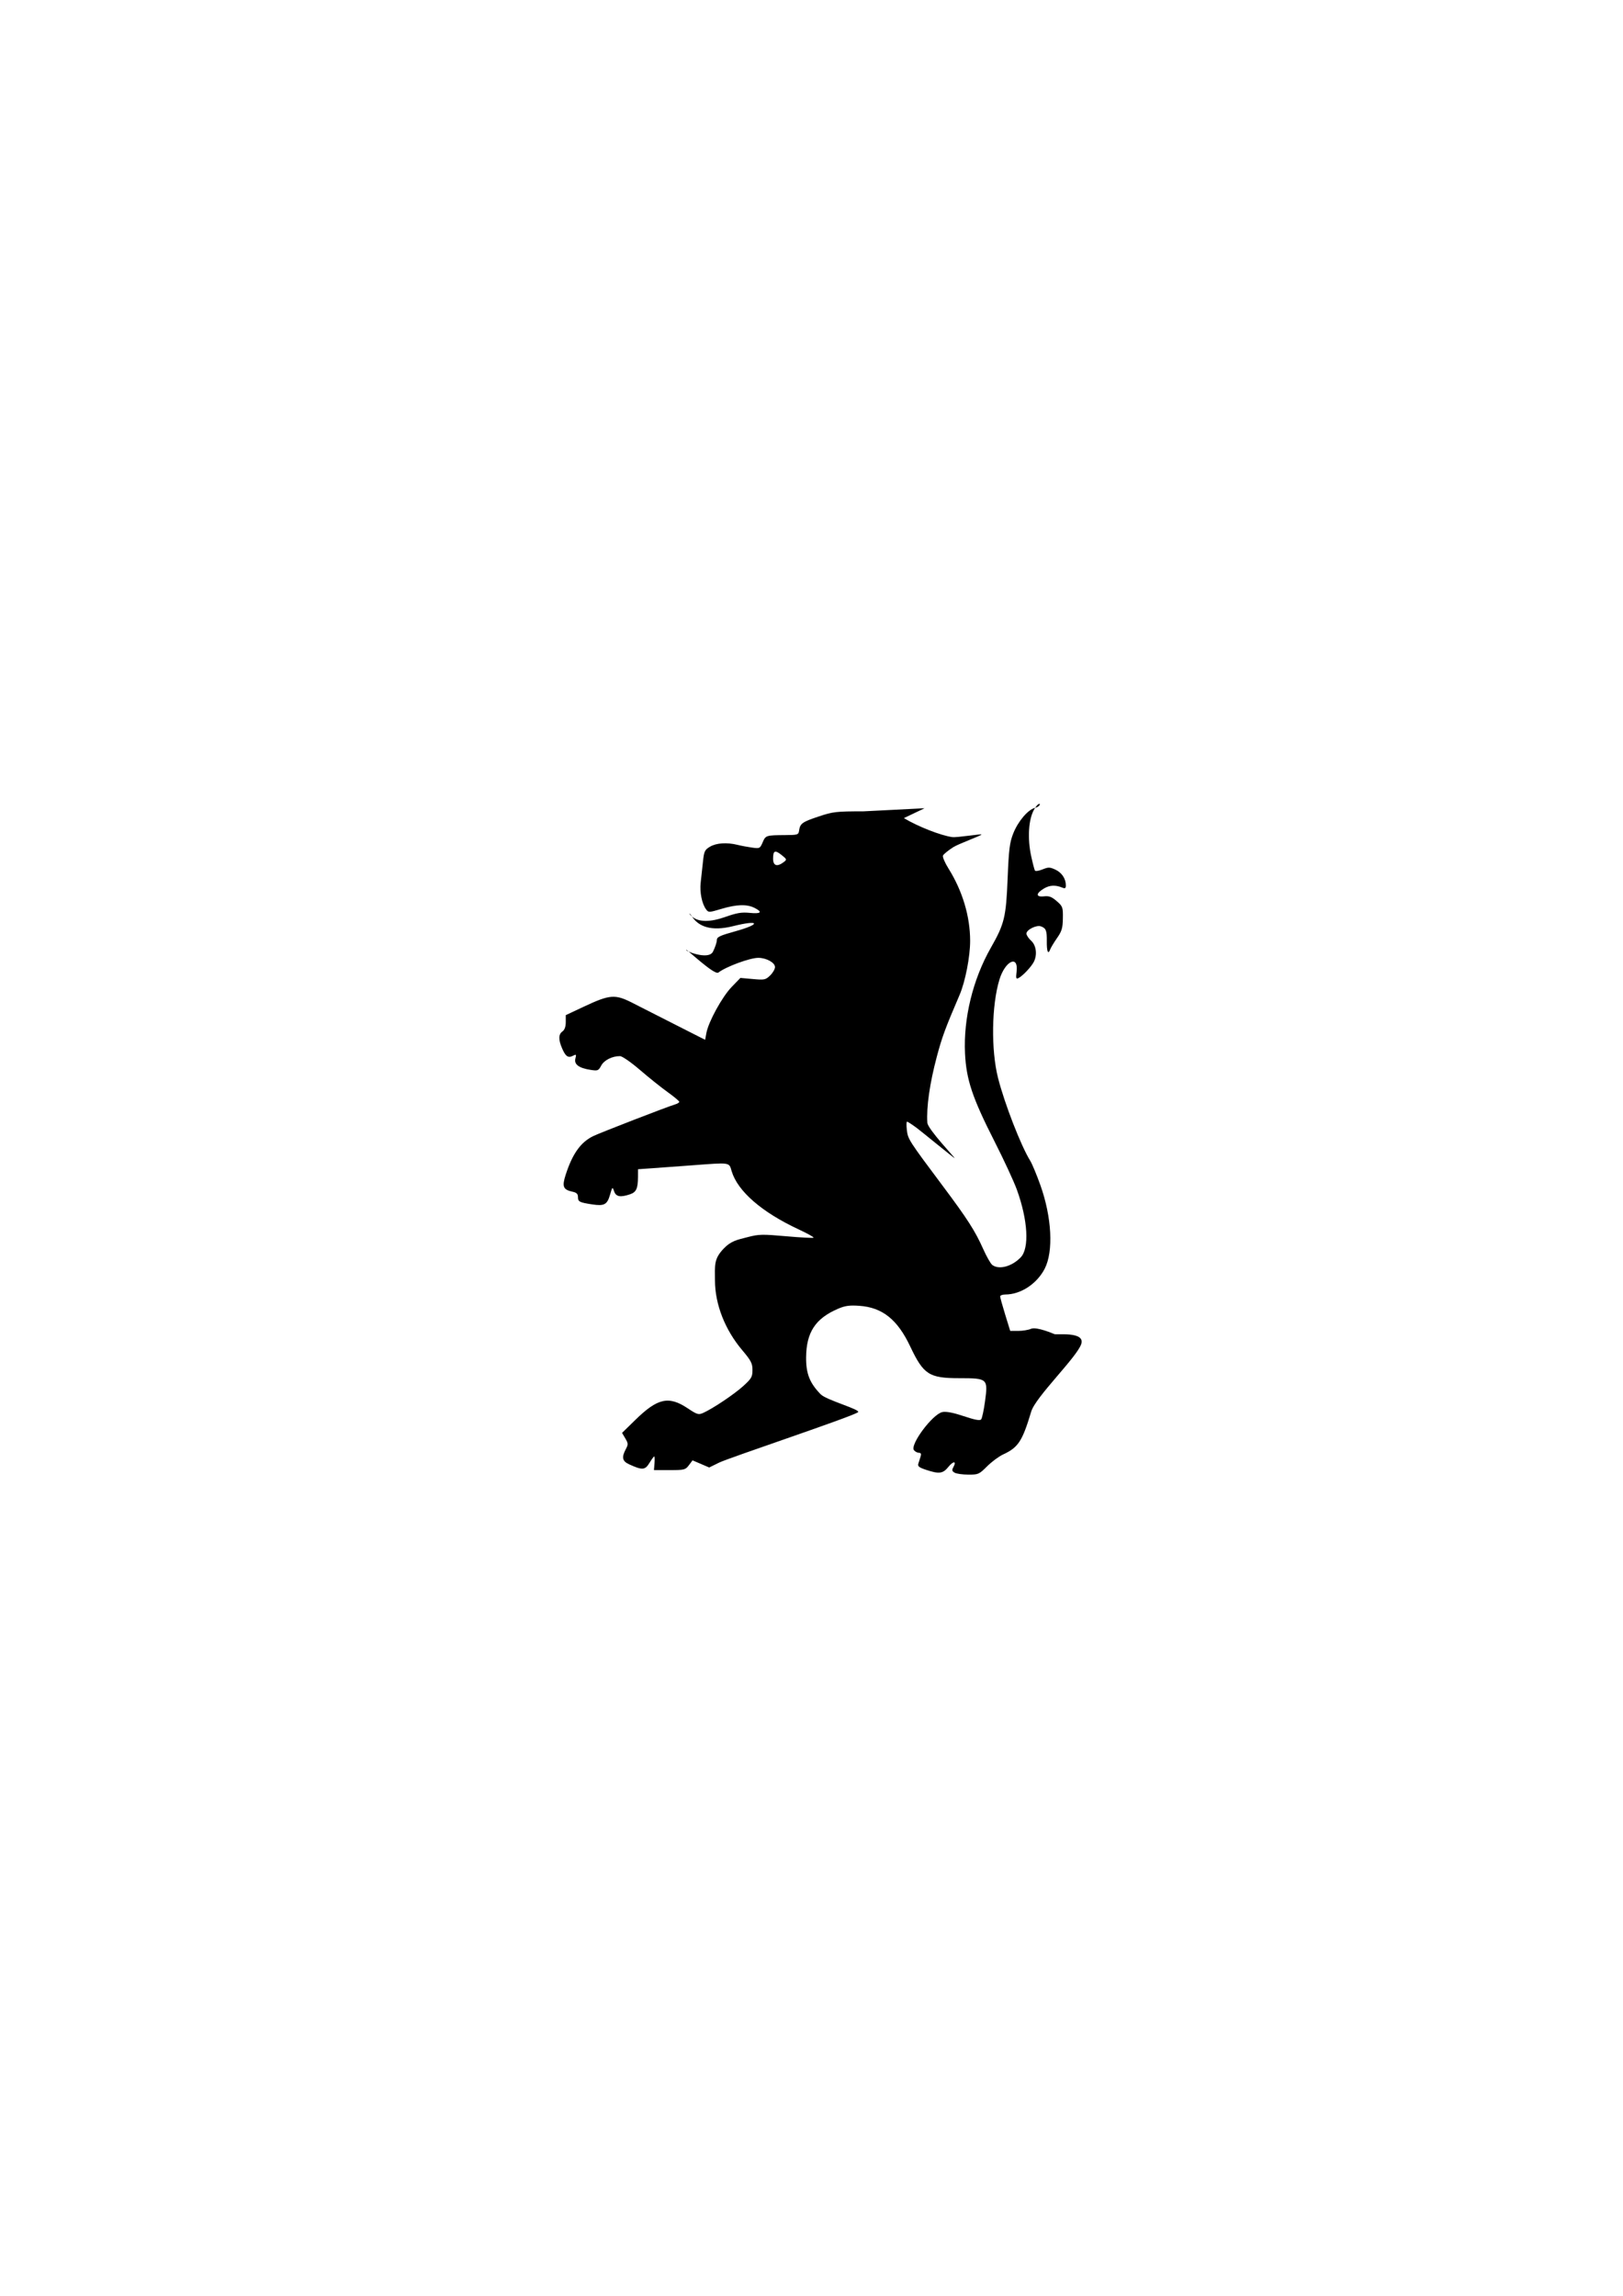 <?xml version="1.0" encoding="UTF-8" standalone="no"?>
<!-- Created with Inkscape (http://www.inkscape.org/) -->

<svg
   xmlns:dc="http://purl.org/dc/elements/1.1/"
   xmlns:cc="http://creativecommons.org/ns#"
   xmlns:rdf="http://www.w3.org/1999/02/22-rdf-syntax-ns#"
   xmlns:svg="http://www.w3.org/2000/svg"
   xmlns="http://www.w3.org/2000/svg"
   xmlns:sodipodi="http://sodipodi.sourceforge.net/DTD/sodipodi-0.dtd"
   xmlns:inkscape="http://www.inkscape.org/namespaces/inkscape"
   width="210mm"
   height="297mm"
   viewBox="0 0 210 297"
   version="1.1"
   id="svg8"
   inkscape:version="0.92.2 5c3e80d, 2017-08-06"
   sodipodi:docname="lion2.svg">
  <defs
     id="defs2" />
  <sodipodi:namedview
     id="base"
     pagecolor="#ffffff"
     bordercolor="#666666"
     borderopacity="1.0"
     inkscape:pageopacity="0.0"
     inkscape:pageshadow="2"
     inkscape:zoom="1.979899"
     inkscape:cx="407.53577"
     inkscape:cy="581.9546"
     inkscape:document-units="mm"
     inkscape:current-layer="layer1"
     showgrid="false"
     inkscape:window-width="1280"
     inkscape:window-height="756"
     inkscape:window-x="-5"
     inkscape:window-y="0"
     inkscape:window-maximized="0" />
  <g
     inkscape:label="Layer 1"
     inkscape:groupmode="layer"
     id="layer1">
    <path
       style="fill:#000000;stroke-width:0.239"
       d="m 123.52,190.514 c -0.343,-0.193 -0.375,-0.335 -0.162,-0.719 0.446,-0.808 -0.008,-0.821 -0.655,-0.019 -0.698,0.865 -1.186,0.929 -2.86,0.376 -0.943,-0.312 -1.13,-0.464 -1.014,-0.824 0.078,-0.243 0.209,-0.654 0.292,-0.913 0.104,-0.326 0.038,-0.471 -0.213,-0.471 -0.2,0 -0.489,-0.148 -0.644,-0.329 -0.583,-0.681 2.411,-4.699 3.685,-4.946 0.488,-0.095 1.401,0.083 2.756,0.536 1.462,0.489 2.088,0.604 2.247,0.413 0.121,-0.146 0.347,-1.204 0.503,-2.352 0.395,-2.919 0.333,-2.975 -3.313,-2.975 -3.931,0 -4.642,-0.459 -6.375,-4.12 -1.648,-3.482 -3.6,-5.036 -6.585,-5.244 -1.271,-0.088 -1.833,-0.01 -2.751,0.383 -2.92,1.253 -4.096,3.038 -4.128,6.273 -0.021,2.108 0.46,3.333 1.882,4.789 0.753,0.771 5.302,1.996 4.826,2.326 -0.907,0.63 -16.677,5.882 -17.966,6.515 l -1.282,0.63 -1.077,-0.462 -1.077,-0.462 -0.474,0.631 c -0.448,0.597 -0.582,0.631 -2.496,0.631 h -2.023 l 0.071,-0.883 c 0.039,-0.486 0.023,-0.883 -0.037,-0.883 -0.059,0 -0.34,0.382 -0.624,0.848 -0.564,0.927 -0.919,0.95 -2.628,0.166 -0.882,-0.404 -0.99,-0.897 -0.427,-1.952 0.327,-0.613 0.321,-0.749 -0.061,-1.394 l -0.423,-0.715 1.7,-1.662 c 2.915,-2.85 4.337,-3.163 6.824,-1.502 1.18,0.788 1.37,0.845 1.95,0.589 1.243,-0.549 4.02,-2.406 5.204,-3.48 1.07,-0.97 1.197,-1.192 1.197,-2.083 0,-0.86 -0.183,-1.214 -1.329,-2.569 -2.226,-2.633 -3.512,-5.918 -3.523,-8.994 -0.007,-1.982 -0.16,-2.776 1.085,-4.097 1.015,-1.076 1.801,-1.176 3.154,-1.531 1.429,-0.375 1.885,-0.385 4.984,-0.11 1.876,0.166 3.466,0.249 3.533,0.184 0.067,-0.065 -0.798,-0.547 -1.924,-1.071 -4.764,-2.217 -7.898,-4.938 -8.672,-7.53 -0.351,-1.176 -0.082,-1.137 -5.199,-0.754 -1.87,0.14 -4.191,0.309 -5.159,0.377 l -1.76,0.123 -0.003,0.981 c -0.005,1.518 -0.218,1.987 -1.028,2.261 -1.254,0.424 -1.818,0.318 -2.06,-0.384 -0.212,-0.617 -0.227,-0.604 -0.535,0.464 -0.362,1.253 -0.747,1.462 -2.271,1.232 -1.674,-0.252 -1.871,-0.352 -1.871,-0.941 0,-0.421 -0.171,-0.59 -0.712,-0.706 -1.21,-0.258 -1.373,-0.663 -0.878,-2.194 0.873,-2.701 1.926,-4.188 3.532,-4.984 0.851,-0.422 9.594,-3.808 10.622,-4.113 0.3,-0.089 0.546,-0.241 0.546,-0.337 0,-0.096 -0.683,-0.665 -1.517,-1.264 -0.835,-0.6 -2.446,-1.89 -3.581,-2.867 -1.162,-1 -2.287,-1.778 -2.574,-1.78 -1.008,-0.007 -2.055,0.521 -2.431,1.226 -0.354,0.663 -0.441,0.698 -1.389,0.551 -1.5,-0.232 -2.145,-0.715 -1.952,-1.46 0.141,-0.544 0.109,-0.582 -0.314,-0.362 -0.619,0.321 -0.953,0.093 -1.406,-0.96 -0.489,-1.134 -0.473,-1.819 0.051,-2.193 0.276,-0.197 0.425,-0.619 0.425,-1.203 v -0.9 l 2.342,-1.1 c 3.365,-1.581 4.039,-1.633 6.287,-0.485 0.996,0.509 3.52,1.791 5.608,2.85 l 3.796,1.925 0.164,-0.888 c 0.267,-1.449 2.044,-4.684 3.264,-5.945 l 1.136,-1.174 1.608,0.146 c 1.505,0.136 1.649,0.107 2.238,-0.464 0.346,-0.335 0.629,-0.824 0.629,-1.085 0,-0.573 -1.123,-1.194 -2.159,-1.194 -1.09,0 -4.154,1.129 -5.172,1.906 -0.493,0.376 -3.967,-2.924 -4.127,-2.924 -0.428,0 2.832,1.423 3.437,0.211 0.272,-0.544 0.494,-1.208 0.494,-1.476 0,-0.415 0.36,-0.587 2.427,-1.162 3.365,-0.936 3.086,-1.511 -0.318,-0.656 -2.862,0.719 -4.489,0.037 -5.321,-1.245 -0.365,-0.563 -0.52,-0.457 0,0 0.844,0.741 2.324,0.757 4.328,0.049 1.481,-0.524 2.094,-0.624 3.154,-0.518 1.459,0.146 1.69,-0.105 0.599,-0.652 -0.983,-0.493 -2.328,-0.45 -4.282,0.135 -1.59,0.476 -1.662,0.479 -1.973,0.066 -0.544,-0.721 -0.847,-2.228 -0.701,-3.485 0.077,-0.658 0.208,-1.867 0.293,-2.688 0.139,-1.348 0.227,-1.536 0.913,-1.941 0.818,-0.484 2.191,-0.575 3.552,-0.237 0.467,0.116 1.312,0.276 1.878,0.354 0.996,0.138 1.039,0.117 1.384,-0.684 0.388,-0.901 0.428,-0.914 2.93,-0.932 1.625,-0.011 1.703,-0.038 1.784,-0.601 0.129,-0.902 0.405,-1.099 2.544,-1.811 1.843,-0.614 2.256,-0.661 5.766,-0.661 l 7.924,-0.401 -2.678,1.277 c 1.834,1.098 4.802,2.261 6.263,2.455 0.612,0.081 3.706,-0.435 3.772,-0.331 0.066,0.104 -2.965,1.205 -3.633,1.629 -0.668,0.424 -1.273,0.918 -1.344,1.097 -0.071,0.179 0.249,0.929 0.71,1.666 1.813,2.895 2.801,6.187 2.805,9.351 0.003,2.045 -0.627,5.282 -1.359,6.99 -1.877,4.374 -2.28,5.469 -2.965,8.05 -0.909,3.425 -1.345,6.486 -1.213,8.503 0.054,0.827 3.628,4.577 3.532,4.577 -0.096,0 -4.284,-3.444 -4.896,-3.898 -0.612,-0.453 -1.181,-0.824 -1.264,-0.824 -0.083,0 -0.094,0.489 -0.025,1.087 0.137,1.181 0.242,1.343 4.676,7.271 3.169,4.235 4.164,5.788 5.204,8.123 0.433,0.971 0.961,1.898 1.174,2.06 0.861,0.655 2.531,0.209 3.678,-0.981 1.141,-1.185 0.934,-4.815 -0.501,-8.77 -0.384,-1.058 -1.685,-3.866 -2.891,-6.239 -2.867,-5.643 -3.649,-7.977 -3.812,-11.378 -0.217,-4.54 1.015,-9.581 3.341,-13.667 1.76,-3.091 1.967,-3.945 2.17,-8.935 0.155,-3.811 0.263,-4.678 0.731,-5.858 0.631,-1.588 1.914,-3.088 2.832,-3.312 0.897,-0.218 0.706,-1.035 0,0 -0.947,1.388 -0.973,4.137 -0.523,6.214 0.204,0.942 0.427,1.8 0.496,1.908 0.068,0.107 0.508,0.04 0.978,-0.151 0.759,-0.307 0.943,-0.305 1.661,0.025 0.828,0.381 1.36,1.176 1.36,2.033 0,0.372 -0.099,0.444 -0.425,0.309 -0.918,-0.381 -1.669,-0.346 -2.428,0.113 -1.056,0.638 -1.041,1.124 0.031,1.003 0.649,-0.073 0.991,0.056 1.639,0.618 0.775,0.672 0.818,0.792 0.797,2.22 -0.018,1.268 -0.138,1.676 -0.748,2.549 -0.4,0.572 -0.802,1.24 -0.895,1.485 -0.27,0.717 -0.451,0.268 -0.435,-1.08 0.017,-1.369 -0.106,-1.674 -0.769,-1.912 -0.57,-0.204 -1.866,0.446 -1.866,0.936 0,0.208 0.273,0.624 0.607,0.924 0.669,0.601 0.819,1.846 0.335,2.761 -0.338,0.639 -1.416,1.78 -1.943,2.057 -0.344,0.181 -0.379,0.074 -0.272,-0.84 0.254,-2.189 -1.478,-1.376 -2.218,1.041 -1.022,3.337 -1.104,9.11 -0.182,12.743 0.842,3.316 2.968,8.783 4.162,10.704 0.242,0.388 0.83,1.798 1.307,3.133 1.489,4.163 1.721,8.592 0.568,10.831 -1.012,1.964 -3.103,3.335 -5.095,3.339 -0.367,7.1e-4 -0.668,0.113 -0.668,0.249 0,0.136 0.293,1.196 0.65,2.354 l 0.65,2.106 h 1.038 c 0.571,0 1.312,-0.121 1.646,-0.269 0.725,-0.32 2.986,0.665 2.986,0.665 0.07,0.178 4.08,-0.414 3.521,1.298 -0.559,1.712 -5.898,6.822 -6.474,8.742 -1.15,3.838 -1.676,4.641 -3.633,5.545 -0.546,0.252 -1.479,0.944 -2.074,1.538 -1.032,1.03 -1.145,1.079 -2.428,1.073 -0.74,-0.004 -1.537,-0.116 -1.772,-0.248 z m -22.14,-78.97 c 0.459,-0.345 0.452,-0.369 -0.243,-0.928 -0.865,-0.695 -1.107,-0.592 -1.107,0.472 0,0.911 0.513,1.085 1.35,0.456 z"
       id="path75"
       inkscape:connector-curvature="0"
       sodipodi:nodetypes="ccccccscccccssccccssccccsccscccscccccscccccccsscccccscsccccscccscccccscscscsccccsscscscccccccccsccccccscscccccccccccssscscccscccscccccccscccccccccsccccssccccsccscccccccccccsc" />
  </g>
</svg>
